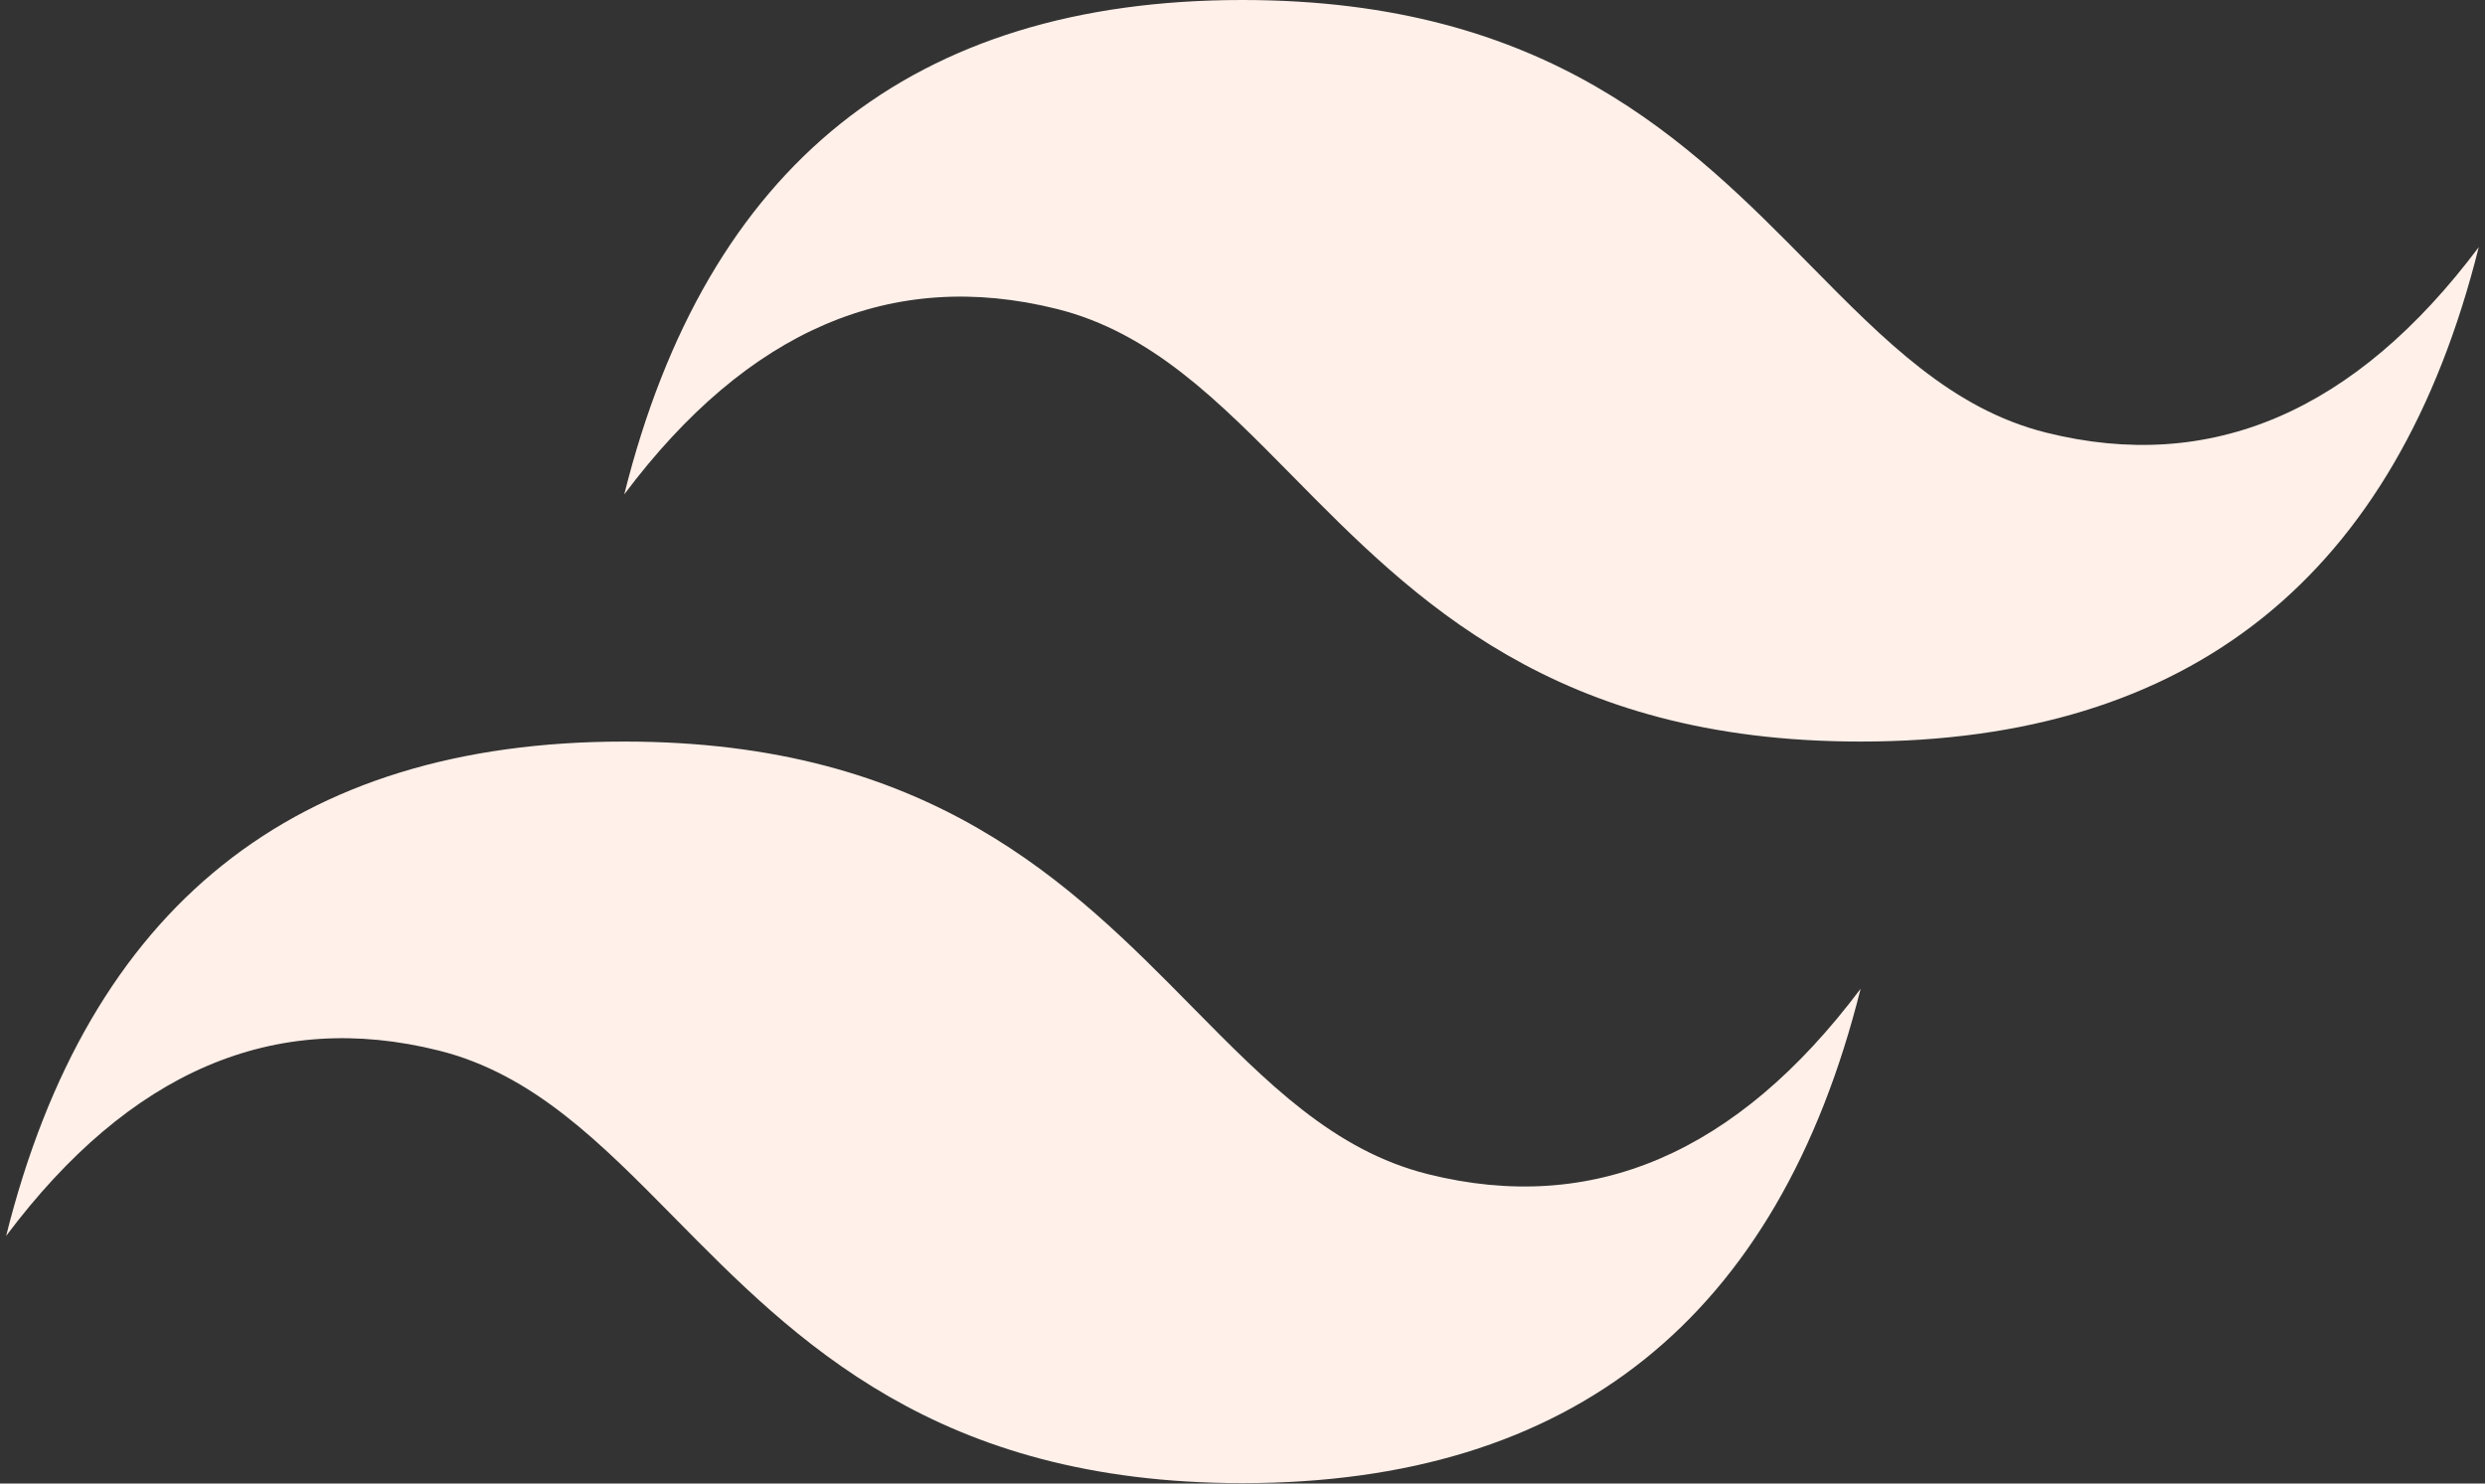 <svg width="201" height="120" viewBox="0 0 201 120" fill="none" xmlns="http://www.w3.org/2000/svg">
<rect x="0" y="0" width="201" height="120" fill="#333333" stroke="none"/>
<g clip-path="url(#clip0_17_27)">
<path d="M100.495 0C73.827 0 57.161 13.33 50.493 39.987C60.495 26.657 72.162 21.661 85.494 24.992C93.102 26.893 98.539 32.412 104.559 38.519C114.362 48.468 125.709 59.983 150.496 59.983C177.161 59.983 193.83 46.653 200.495 19.992C190.496 33.322 178.829 38.322 165.494 34.991C157.889 33.09 152.452 27.57 146.432 21.463C136.628 11.514 125.279 0 100.495 0ZM50.493 59.983C23.828 59.983 7.16 73.312 0.495 99.972C10.493 86.642 22.16 81.643 35.495 84.977C43.101 86.88 48.538 92.397 54.557 98.502C64.361 108.451 75.71 119.967 100.495 119.967C127.162 119.967 143.828 106.637 150.496 79.978C140.495 93.308 128.828 98.307 115.495 94.973C107.888 93.075 102.45 87.553 96.431 81.448C86.627 71.499 75.28 59.983 50.493 59.983Z" fill="#FFF0E9"/>
</g>
<defs>
<clipPath id="clip0_17_27">
<rect width="201" height="120" fill="white"/>
</clipPath>
</defs>
</svg>
